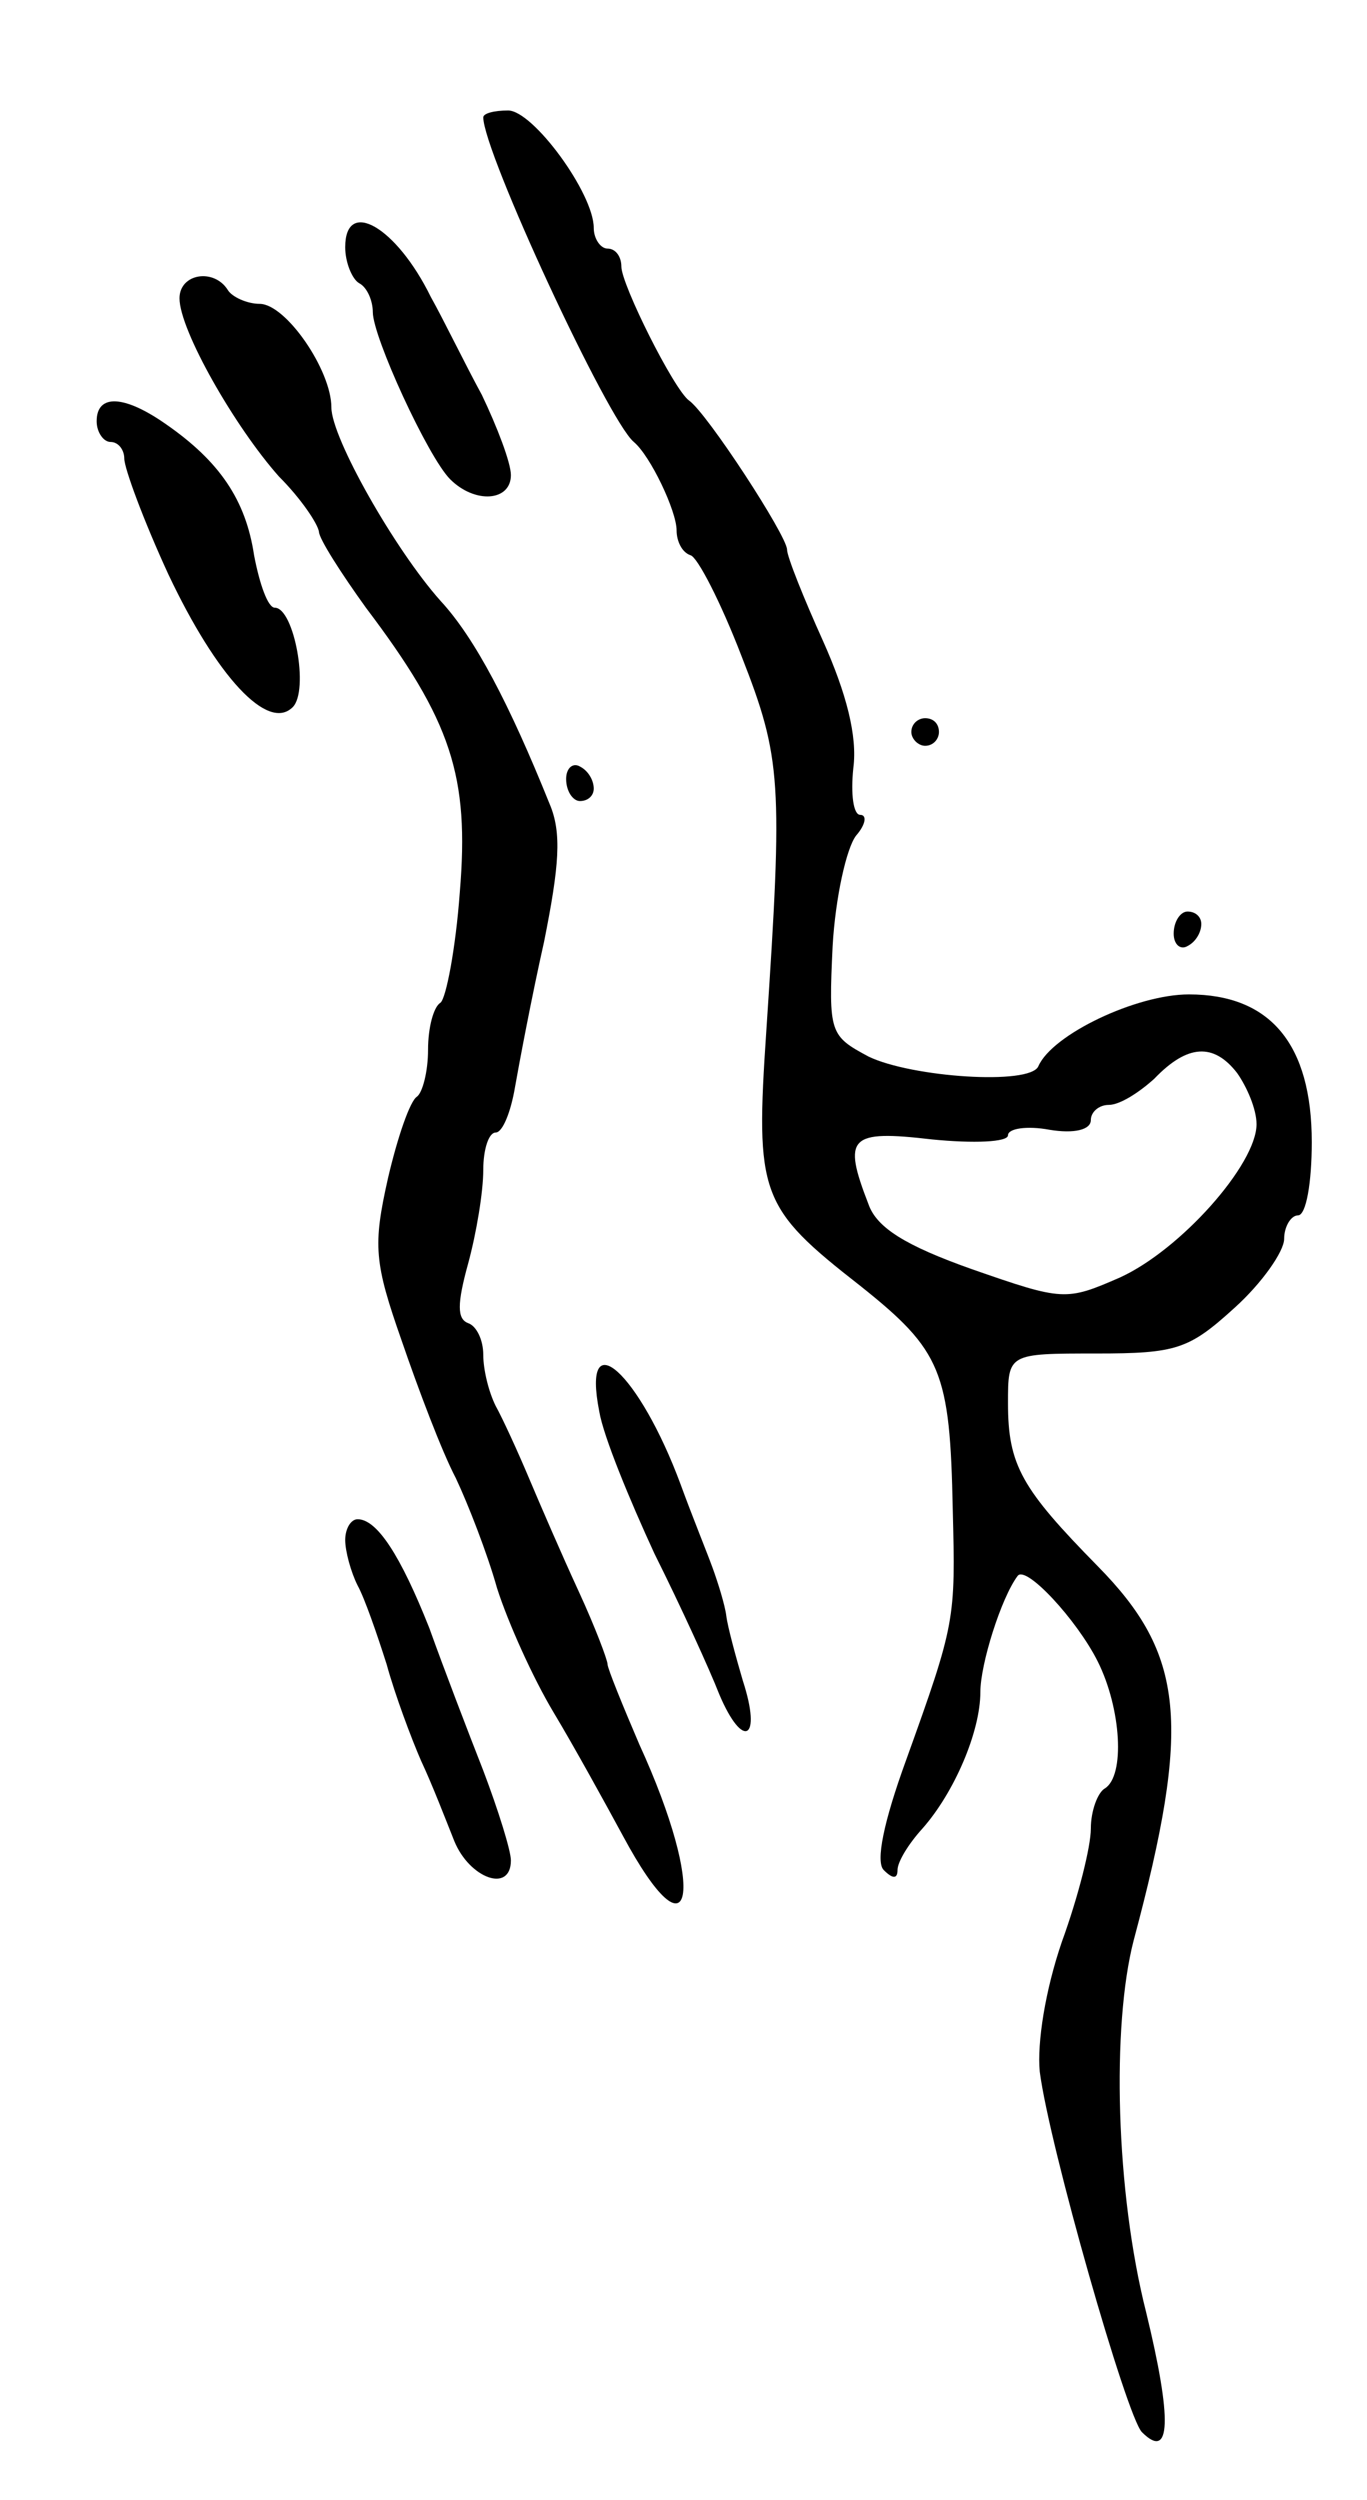 <svg version="1.0" xmlns="http://www.w3.org/2000/svg"
 width="99pt" height="181pt" viewBox="0 0 99 181"
 preserveAspectRatio="xMidYMid meet">
<g transform="translate(0,181) scale(0.1,-0.1)"
fill="#000000" stroke="none">
<path d="M350 1725 c0 -25 90 -219 109 -235 12 -10 31 -50 31 -64 0 -8 4 -16
10 -18 5 -1 22 -34 37 -73 29 -74 30 -91 18 -271 -8 -119 -5 -128 68 -185 59
-47 65 -62 67 -162 2 -80 2 -82 -34 -182 -16 -44 -22 -73 -16 -79 7 -7 10 -6
10 0 0 6 8 19 18 30 23 26 42 70 42 99 0 20 15 68 27 84 6 8 43 -32 58 -62 17
-34 20 -83 5 -92 -5 -3 -10 -16 -10 -29 0 -13 -9 -49 -21 -82 -12 -35 -18 -73
-16 -94 7 -54 63 -250 74 -261 21 -21 22 9 3 87 -22 87 -25 207 -9 269 42 157
37 207 -26 271 -55 56 -65 73 -65 118 0 36 0 36 64 36 58 0 67 3 100 33 20 18
36 41 36 50 0 9 5 17 10 17 6 0 10 24 10 53 0 71 -30 107 -89 107 -38 0 -99
-29 -109 -52 -6 -14 -92 -8 -123 7 -28 15 -29 17 -26 80 2 35 10 71 17 80 7 8
8 15 3 15 -5 0 -7 15 -5 34 3 23 -5 54 -22 92 -14 31 -26 61 -26 66 0 10 -58
99 -71 108 -11 8 -49 84 -49 97 0 7 -4 13 -10 13 -5 0 -10 7 -10 15 0 25 -44
85 -62 85 -10 0 -18 -2 -18 -5z m546 -692 c7 -10 14 -26 14 -37 0 -29 -55 -91
-99 -111 -39 -17 -41 -17 -107 6 -48 17 -69 30 -75 47 -19 49 -14 54 46 47 30
-3 55 -2 55 3 0 5 14 7 30 4 18 -3 30 0 30 7 0 6 6 11 13 11 8 0 22 9 33 19
24 25 43 26 60 4z"/>
<path d="M250 1631 c0 -11 5 -23 10 -26 6 -3 10 -13 10 -21 0 -18 40 -105 56
-121 18 -18 44 -16 44 3 0 9 -10 35 -21 58 -12 22 -28 55 -37 71 -25 51 -62
72 -62 36z"/>
<path d="M130 1594 c0 -23 40 -93 72 -129 16 -16 28 -34 29 -40 0 -5 16 -30
34 -55 62 -82 75 -122 68 -206 -3 -41 -10 -77 -14 -80 -5 -3 -9 -18 -9 -34 0
-16 -4 -31 -8 -34 -5 -3 -14 -29 -21 -59 -11 -49 -10 -61 10 -118 12 -35 29
-80 39 -99 9 -19 23 -55 30 -80 8 -25 26 -65 41 -90 15 -25 37 -65 50 -89 51
-95 61 -41 12 66 -12 28 -23 55 -23 58 0 3 -9 27 -21 53 -12 26 -28 63 -36 82
-8 19 -19 43 -24 52 -5 10 -9 26 -9 37 0 11 -5 21 -11 23 -8 3 -8 14 0 43 6
22 11 52 11 68 0 15 4 27 9 27 5 0 11 15 14 33 3 17 12 65 21 105 11 55 13 79
4 100 -29 72 -54 120 -79 147 -33 37 -79 118 -79 140 0 27 -33 75 -52 75 -9 0
-20 5 -23 10 -10 16 -35 12 -35 -6z"/>
<path d="M70 1505 c0 -8 5 -15 10 -15 6 0 10 -6 10 -12 0 -7 14 -45 32 -84 35
-74 72 -114 90 -96 12 12 1 72 -13 72 -5 0 -11 17 -15 38 -6 40 -25 68 -64 95
-30 21 -50 22 -50 2z"/>
<path d="M660 1280 c0 -5 5 -10 10 -10 6 0 10 5 10 10 0 6 -4 10 -10 10 -5 0
-10 -4 -10 -10z"/>
<path d="M410 1246 c0 -9 5 -16 10 -16 6 0 10 4 10 9 0 6 -4 13 -10 16 -5 3
-10 -1 -10 -9z"/>
<path d="M850 1134 c0 -8 5 -12 10 -9 6 3 10 10 10 16 0 5 -4 9 -10 9 -5 0
-10 -7 -10 -16z"/>
<path d="M434 788 c3 -18 22 -64 40 -103 19 -38 40 -84 47 -102 17 -40 31 -33
17 10 -5 17 -11 39 -12 47 -1 8 -6 24 -10 35 -4 11 -15 38 -23 60 -30 81 -72
119 -59 53z"/>
<path d="M250 695 c0 -8 4 -23 9 -33 5 -9 14 -35 21 -57 6 -22 18 -54 25 -70
8 -17 18 -43 24 -58 11 -27 41 -38 41 -14 0 7 -9 36 -20 65 -11 28 -29 75 -39
103 -21 53 -38 79 -52 79 -5 0 -9 -7 -9 -15z"/>
</g>
</svg>
